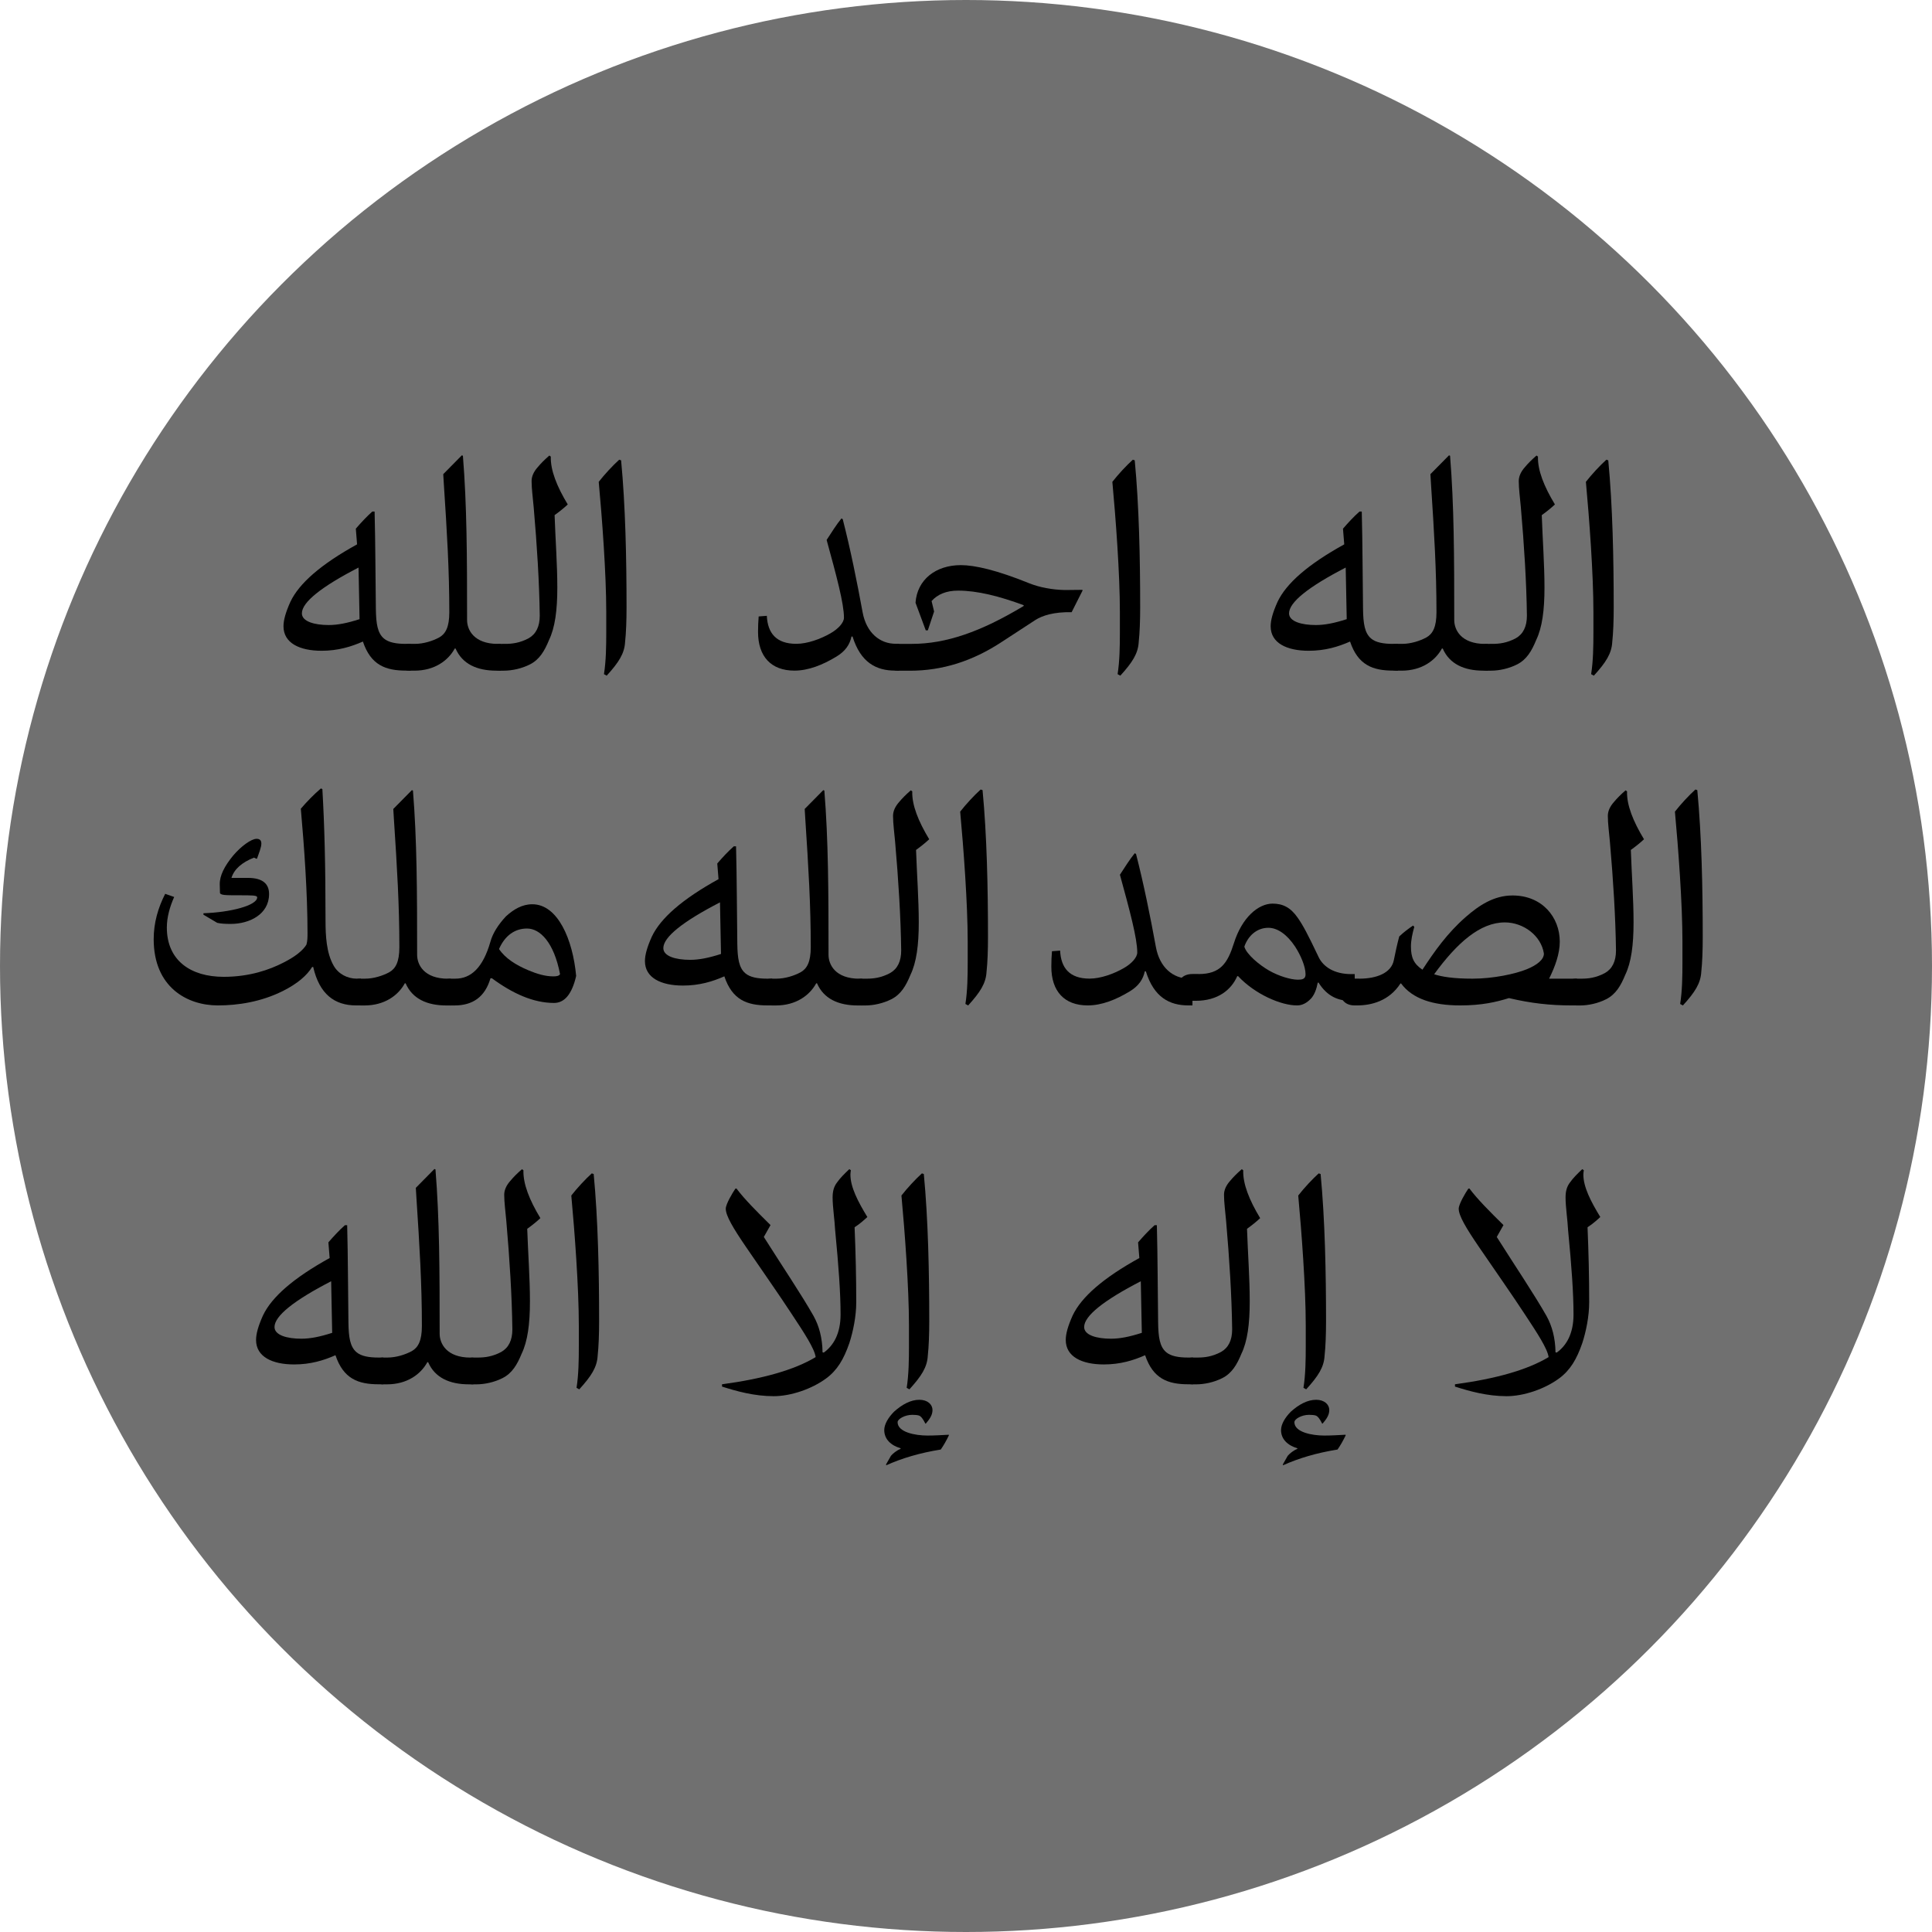 <!-- Generator: Adobe Illustrator 24.0.0, SVG Export Plug-In  -->
<svg version="1.1" xmlns="http://www.w3.org/2000/svg" xmlns:xlink="http://www.w3.org/1999/xlink" x="0px" y="0px" width="398px"
	 height="398px" viewBox="0 0 398 398" style="enable-background:new 0 0 398 398;" xml:space="preserve">
<style type="text/css">
	.st0{fill:#707070;}
</style>
<defs>
</defs>
<circle class="st0" cx="199" cy="199" r="199"/>
<g>
	<path d="M66.41,162.55c0.43,7.32,0.65,15.63,0.65,27.09c0,3.1,0.17,6.67,1.68,9.3c0.95,1.68,2.8,2.67,4.78,2.67h0.82v5.51h-0.99
		c-4.39,0-7.54-2.28-8.83-7.92H64.3c-1.03,1.68-2.93,3.4-6.03,4.95c-4.48,2.24-9.26,2.97-13.39,2.97c-6.33,0-13.22-3.75-13.22-13.65
		c0-3.36,0.9-6.46,2.37-9.34l1.85,0.65c-0.9,2.02-1.51,4.18-1.51,6.29c0,6.8,4.91,10.16,11.71,10.16c5.43,0,9.52-1.51,12.23-2.89
		c2.5-1.25,4.09-2.54,4.82-3.75c0.22-0.78,0.22-1.59,0.22-2.37c0-8.23-0.69-17.87-1.38-25.62c1.21-1.42,2.58-2.84,4.13-4.18
		L66.41,162.55z M52.76,176.89l-0.43-0.22c-2.5,0.99-4.09,2.37-4.65,4.18h3.4c3.06,0,4.35,1.25,4.35,3.32
		c0,4.22-4.09,6.16-7.88,6.16c-1.12,0-1.98-0.04-2.8-0.22l-2.84-1.68v-0.3c5.51-0.17,11.07-1.59,11.07-3.27
		c0-0.43-0.99-0.43-3.88-0.43c-2.67,0-3.79,0-3.79-0.56l-0.04-1.68c-0.04-1.81,0.99-3.79,2.76-5.94c1.64-1.94,3.75-3.45,4.82-3.45
		c0.69,0,0.99,0.34,0.99,0.99c0,0.73-0.47,1.89-0.9,3.1H52.76z"/>
	<path d="M75.2,201.61c1.77,0,3.66-0.6,5-1.33c1.29-0.73,2.07-2.11,2.07-5.17c0-8.66-0.47-16.41-1.12-26.31l-0.13-2.15l3.83-3.88
		l0.22,0.09c0.82,10.12,0.86,20.67,0.86,33.85c0,1.98,1.38,4.91,6.37,4.91h0.56v5.51h-0.9c-4,0-7.02-1.38-8.4-4.56h-0.17
		c-1.33,2.45-4.13,4.56-8.31,4.56h-0.73c-2.37,0-3.01-1.72-3.01-2.89c0-1.03,0.69-2.63,3.01-2.63H75.2z"/>
	<path d="M93.8,201.61c3.19,0,5.68-2.2,7.23-7.62c0.47-1.72,1.59-3.49,3.19-5.21c1.59-1.46,3.36-2.5,5.43-2.5
		c5.25,0,8.35,7.23,9.04,14.77c-0.9,3.92-2.5,5.56-4.56,5.56c-4.26,0-8.53-1.94-12.79-5.08h-0.3c-1.12,3.79-3.57,5.6-7.45,5.6h-0.73
		c-2.37,0-3.01-1.72-3.01-2.89c0-1.03,0.69-2.63,3.01-2.63H93.8z M108.87,199.89c1.64,0.69,3.4,1.25,5.12,1.25
		c0.65,0,1.21-0.09,1.38-0.47c-1.25-6.5-4.09-9.39-6.8-9.39c-2.45,0-4.52,1.38-5.77,4.22C104.09,197.43,106.29,198.81,108.87,199.89
		z"/>
	<path d="M245.65,207.12h-0.82c-3.88,0-7.11-1.64-8.78-7.02h-0.22c-0.34,1.64-1.25,3.01-3.1,4.13c-2.84,1.72-5.77,2.89-8.66,2.89
		c-4.82,0-7.49-2.93-7.49-7.97c0-1.08,0.04-2.11,0.13-3.19l1.68-0.13c0.17,3.57,1.94,5.77,6.07,5.77c2.28,0,5-0.99,7.02-2.15
		c1.59-0.9,2.8-2.2,2.8-3.23c0-2.93-1.55-8.66-3.57-16.02c0.99-1.51,1.94-3.06,3.06-4.44l0.26,0.17c1.59,6.2,2.93,12.83,4.09,19.16
		c0.78,4.26,3.57,6.5,6.8,6.5h0.73V207.12z"/>
	<path d="M246.9,200.66c4.52,0,5.99-2.24,7.28-6.33c1.68-5.38,5.08-8.18,7.97-8.18c2.11,0,3.7,0.78,5.17,2.89
		c1.08,1.55,1.98,3.19,4.31,8.1c0.95,2.02,3.23,3.53,6.72,3.53h0.73v5.51h-0.82c-2.5,0-4.82-0.86-6.63-3.75h-0.17
		c-0.26,1.38-0.69,2.5-1.38,3.27c-0.9,0.95-1.85,1.42-2.84,1.42c-3.32,0.04-8.74-2.33-12.19-6.03h-0.17
		c-1.21,2.76-3.92,5.08-8.57,5.08h-0.65c-2.37,0-3.01-1.72-3.01-2.89c0-1.03,0.69-2.63,3.01-2.63H246.9z M261.42,199.93
		c1.94,1.12,4.44,1.89,5.94,1.89c0.82,0,1.59-0.09,1.59-1.08c0-1.68-1.03-4-2.15-5.73c-1.68-2.54-3.66-3.88-5.51-3.88
		c-2.37,0-4.18,1.64-4.95,3.88C256.77,196.61,259.52,198.85,261.42,199.93z"/>
	<path d="M280.02,201.61c3.66,0,6.59-1.21,7.11-3.79c0.34-1.68,0.69-3.32,1.12-4.91c0.95-0.9,1.89-1.59,2.84-2.24l0.26,0.26
		c-0.39,1.38-0.69,2.76-0.69,4.05c0,2.24,0.56,3.57,2.37,4.78c2.45-3.75,5.12-7.54,8.91-10.85c2.76-2.41,5.81-4.44,9.65-4.44
		c6.11,0,9.73,4.48,9.73,9.52c0,2.45-0.95,5.12-2.2,7.62h5.73v5.51h-1.12c-4.31,0-8.31-0.43-12.88-1.51
		c-2.63,0.82-5.6,1.51-10.03,1.51c-5.6,0-9.82-1.33-12.19-4.52h-0.13c-2.33,3.62-6.03,4.52-8.91,4.52h-0.52
		c-2.37,0-3.01-1.72-3.01-2.89c0-1.03,0.69-2.63,3.01-2.63H280.02z M303.32,201.61c4.35,0,8.87-0.99,11.2-1.94
		c2.11-0.86,3.53-1.98,3.53-3.23c-0.56-3.7-4.22-6.42-8.05-6.42c-5.08,0-9.82,4.18-14.56,10.68
		C296.99,201.22,299.48,201.61,303.32,201.61z"/>
	<path d="M325.8,201.61c1.38,0,2.97-0.17,4.82-1.16c1.51-0.86,2.28-2.41,2.28-4.65c-0.09-6.89-0.56-14.43-1.25-22.35
		c-0.17-1.98-0.43-3.79-0.43-5.38c0-0.95,0.43-1.94,1.29-2.89c0.6-0.73,1.42-1.55,2.37-2.37l0.3,0.22c-0.09,2.8,1.25,6.16,3.49,9.86
		c-0.78,0.73-1.68,1.46-2.71,2.2c0.17,4.95,0.56,10.16,0.56,14.94c0,4.65-0.47,8.23-1.72,10.81c-0.9,2.2-1.94,4-3.92,5
		c-1.68,0.86-3.7,1.29-5.38,1.29h-0.65c-2.37,0-3.01-1.72-3.01-2.89c0-1.03,0.69-2.63,3.01-2.63H325.8z"/>
	<path d="M346.12,206.82c0.43-2.71,0.47-5.77,0.47-8.61v-4.22c0-7.88-0.86-19.34-1.55-26.79c1.21-1.55,2.89-3.36,4.22-4.56
		l0.39,0.13c0.9,9.39,1.12,20.28,1.12,30.32c0,2.63-0.09,5.21-0.3,7.11c-0.13,2.37-1.29,4.18-3.79,6.93L346.12,206.82z"/>
	<path d="M66.24,134.06c-4.52,0-7.84-1.59-7.84-5.04c0-1.25,0.43-2.84,1.42-5.04c1.81-3.83,6.33-7.75,13.74-11.84l-0.26-3.23
		c1.08-1.25,2.24-2.5,3.4-3.53h0.47c0.17,6.67,0.17,13.39,0.26,20.07c0.04,3.01,0.34,4.95,1.64,6.07c0.99,0.86,2.63,1.12,4.52,1.12
		h1.03v5.51h-0.95c-4.22,0-7.28-1.12-8.91-5.99C72.31,133.24,69.6,134.06,66.24,134.06z M73.86,116.92
		c-7.67,3.96-11.67,7.15-11.67,9.43c0,1.68,2.58,2.41,5.51,2.41c1.85,0,3.83-0.39,6.37-1.21L73.86,116.92z"/>
	<path d="M85.49,132.64c1.77,0,3.66-0.6,5-1.33c1.29-0.73,2.07-2.11,2.07-5.17c0-8.66-0.47-16.41-1.12-26.31l-0.13-2.15l3.83-3.88
		l0.22,0.09c0.82,10.12,0.86,20.67,0.86,33.85c0,1.98,1.38,4.91,6.37,4.91h0.56v5.51h-0.9c-4,0-7.02-1.38-8.4-4.56h-0.17
		c-1.33,2.45-4.13,4.56-8.31,4.56h-0.73c-2.37,0-3.01-1.72-3.01-2.89c0-1.03,0.69-2.63,3.01-2.63H85.49z"/>
	<path d="M104.09,132.64c1.38,0,2.97-0.17,4.82-1.16c1.51-0.86,2.28-2.41,2.28-4.65c-0.09-6.89-0.56-14.43-1.25-22.35
		c-0.17-1.98-0.43-3.79-0.43-5.38c0-0.95,0.43-1.94,1.29-2.89c0.6-0.73,1.42-1.55,2.37-2.37l0.3,0.22c-0.09,2.8,1.25,6.16,3.49,9.86
		c-0.78,0.73-1.68,1.46-2.71,2.2c0.17,4.95,0.56,10.16,0.56,14.94c0,4.65-0.47,8.23-1.72,10.81c-0.9,2.2-1.94,4-3.92,5
		c-1.68,0.86-3.7,1.29-5.38,1.29h-0.65c-2.37,0-3.01-1.72-3.01-2.89c0-1.03,0.69-2.63,3.01-2.63H104.09z"/>
	<path d="M124.42,138.88c0.43-2.71,0.47-5.77,0.47-8.61v-4.22c0-7.88-0.86-19.34-1.55-26.79c1.21-1.55,2.89-3.36,4.22-4.56
		l0.39,0.13c0.9,9.39,1.12,20.28,1.12,30.32c0,2.63-0.09,5.21-0.3,7.11c-0.13,2.37-1.29,4.18-3.79,6.93L124.42,138.88z"/>
	<path d="M185.23,138.15h-0.82c-3.88,0-7.11-1.64-8.78-7.02h-0.22c-0.34,1.64-1.25,3.01-3.1,4.13c-2.84,1.72-5.77,2.89-8.66,2.89
		c-4.82,0-7.49-2.93-7.49-7.97c0-1.08,0.04-2.11,0.13-3.19l1.68-0.13c0.17,3.57,1.94,5.77,6.07,5.77c2.28,0,5-0.99,7.02-2.15
		c1.59-0.9,2.8-2.2,2.8-3.23c0-2.93-1.55-8.66-3.57-16.02c0.99-1.51,1.94-3.06,3.06-4.44l0.26,0.17c1.59,6.2,2.93,12.83,4.09,19.16
		c0.78,4.26,3.57,6.5,6.8,6.5h0.73V138.15z"/>
	<path d="M187.86,132.64c6.98,0,14.12-2.45,23-7.79l0.04-0.17c-5-1.85-9.56-3.01-13.52-3.01c-2.45,0-4.26,0.78-5.47,2.15l0.52,2.15
		l-1.29,3.88h-0.43l-2.11-5.68c0.34-4.78,4.18-7.75,9.34-7.75c2.89,0,7.41,1.03,14.12,3.75c2.07,0.82,4.65,1.33,7.36,1.38l3.49-0.04
		l0.13,0.09l-2.28,4.52c-3.62-0.09-6.03,0.69-7.45,1.59l-7.19,4.69c-5.77,3.75-11.93,5.77-18.65,5.77h-2.24
		c-2.37,0-3.01-1.72-3.01-2.89c0-1.03,0.69-2.63,3.01-2.63H187.86z"/>
	<path d="M230.23,138.88c0.43-2.71,0.47-5.77,0.47-8.61v-4.22c0-7.88-0.86-19.34-1.55-26.79c1.21-1.55,2.89-3.36,4.22-4.56
		l0.39,0.13c0.9,9.39,1.12,20.28,1.12,30.32c0,2.63-0.09,5.21-0.3,7.11c-0.13,2.37-1.29,4.18-3.79,6.93L230.23,138.88z"/>
	<path d="M269.6,134.06c-4.52,0-7.84-1.59-7.84-5.04c0-1.25,0.43-2.84,1.42-5.04c1.81-3.83,6.33-7.75,13.74-11.84l-0.26-3.23
		c1.08-1.25,2.24-2.5,3.4-3.53h0.47c0.17,6.67,0.17,13.39,0.26,20.07c0.04,3.01,0.34,4.95,1.64,6.07c0.99,0.86,2.63,1.12,4.52,1.12
		h1.03v5.51h-0.95c-4.22,0-7.28-1.12-8.91-5.99C275.67,133.24,272.96,134.06,269.6,134.06z M277.22,116.92
		c-7.67,3.96-11.67,7.15-11.67,9.43c0,1.68,2.58,2.41,5.51,2.41c1.85,0,3.83-0.39,6.37-1.21L277.22,116.92z"/>
	<path d="M288.85,132.64c1.77,0,3.66-0.6,5-1.33c1.29-0.73,2.07-2.11,2.07-5.17c0-8.66-0.47-16.41-1.12-26.31l-0.13-2.15l3.83-3.88
		l0.22,0.09c0.82,10.12,0.86,20.67,0.86,33.85c0,1.98,1.38,4.91,6.37,4.91h0.56v5.51h-0.9c-4,0-7.02-1.38-8.4-4.56h-0.17
		c-1.33,2.45-4.13,4.56-8.31,4.56h-0.73c-2.37,0-3.01-1.72-3.01-2.89c0-1.03,0.69-2.63,3.01-2.63H288.85z"/>
	<path d="M307.45,132.64c1.38,0,2.97-0.17,4.82-1.16c1.51-0.86,2.28-2.41,2.28-4.65c-0.09-6.89-0.56-14.43-1.25-22.35
		c-0.17-1.98-0.43-3.79-0.43-5.38c0-0.95,0.43-1.94,1.29-2.89c0.6-0.73,1.42-1.55,2.37-2.37l0.3,0.22c-0.09,2.8,1.25,6.16,3.49,9.86
		c-0.78,0.73-1.68,1.46-2.71,2.2c0.17,4.95,0.56,10.16,0.56,14.94c0,4.65-0.47,8.23-1.72,10.81c-0.9,2.2-1.94,4-3.92,5
		c-1.68,0.86-3.7,1.29-5.38,1.29h-0.65c-2.37,0-3.01-1.72-3.01-2.89c0-1.03,0.69-2.63,3.01-2.63H307.45z"/>
	<path d="M327.78,138.88c0.43-2.71,0.47-5.77,0.47-8.61v-4.22c0-7.88-0.86-19.34-1.55-26.79c1.21-1.55,2.89-3.36,4.22-4.56
		l0.39,0.13c0.9,9.39,1.12,20.28,1.12,30.32c0,2.63-0.09,5.21-0.3,7.11c-0.13,2.37-1.29,4.18-3.79,6.93L327.78,138.88z"/>
	<path d="M140.7,203.03c-4.52,0-7.84-1.59-7.84-5.04c0-1.25,0.43-2.84,1.42-5.04c1.81-3.83,6.33-7.75,13.74-11.84l-0.26-3.23
		c1.08-1.25,2.24-2.5,3.4-3.53h0.47c0.17,6.67,0.17,13.39,0.26,20.07c0.04,3.01,0.34,4.95,1.64,6.07c0.99,0.86,2.63,1.12,4.52,1.12
		h1.03v5.51h-0.95c-4.22,0-7.28-1.12-8.91-5.99C146.77,202.21,144.06,203.03,140.7,203.03z M148.32,185.89
		c-7.67,3.96-11.67,7.15-11.67,9.43c0,1.68,2.58,2.41,5.51,2.41c1.85,0,3.83-0.39,6.37-1.21L148.32,185.89z"/>
	<path d="M159.95,201.61c1.77,0,3.66-0.6,5-1.33c1.29-0.73,2.07-2.11,2.07-5.17c0-8.66-0.47-16.41-1.12-26.31l-0.13-2.15l3.83-3.88
		l0.22,0.09c0.82,10.12,0.86,20.67,0.86,33.85c0,1.98,1.38,4.91,6.37,4.91h0.56v5.51h-0.9c-4,0-7.02-1.38-8.4-4.56h-0.17
		c-1.33,2.45-4.13,4.56-8.31,4.56h-0.73c-2.37,0-3.01-1.72-3.01-2.89c0-1.03,0.69-2.63,3.01-2.63H159.95z"/>
	<path d="M178.55,201.61c1.38,0,2.97-0.17,4.82-1.16c1.51-0.86,2.28-2.41,2.28-4.65c-0.09-6.89-0.56-14.43-1.25-22.35
		c-0.17-1.98-0.43-3.79-0.43-5.38c0-0.95,0.43-1.94,1.29-2.89c0.6-0.73,1.42-1.55,2.37-2.37l0.3,0.22c-0.09,2.8,1.25,6.16,3.49,9.86
		c-0.78,0.73-1.68,1.46-2.71,2.2c0.17,4.95,0.56,10.16,0.56,14.94c0,4.65-0.47,8.23-1.72,10.81c-0.9,2.2-1.94,4-3.92,5
		c-1.68,0.86-3.7,1.29-5.38,1.29h-0.65c-2.37,0-3.01-1.72-3.01-2.89c0-1.03,0.69-2.63,3.01-2.63H178.55z"/>
	<path d="M198.88,206.82c0.43-2.71,0.47-5.77,0.47-8.61v-4.22c0-7.88-0.86-19.34-1.55-26.79c1.21-1.55,2.89-3.36,4.22-4.56
		l0.39,0.13c0.9,9.39,1.12,20.28,1.12,30.32c0,2.63-0.09,5.21-0.3,7.11c-0.13,2.37-1.29,4.18-3.79,6.93L198.88,206.82z"/>
</g>
<g>
	<path d="M60.59,281.08c-4.52,0-7.84-1.59-7.84-5.04c0-1.25,0.43-2.84,1.42-5.04c1.81-3.83,6.33-7.75,13.74-11.84l-0.26-3.23
		c1.08-1.25,2.24-2.5,3.4-3.53h0.47c0.17,6.67,0.17,13.39,0.26,20.07c0.04,3.01,0.34,4.95,1.64,6.07c0.99,0.86,2.63,1.12,4.52,1.12
		h1.03v5.51h-0.95c-4.22,0-7.28-1.12-8.91-5.99C66.67,280.26,63.95,281.08,60.59,281.08z M68.22,263.94
		c-7.67,3.96-11.67,7.15-11.67,9.43c0,1.68,2.58,2.41,5.51,2.41c1.85,0,3.83-0.39,6.37-1.21L68.22,263.94z"/>
	<path d="M79.84,279.66c1.77,0,3.66-0.6,5-1.33c1.29-0.73,2.07-2.11,2.07-5.17c0-8.66-0.47-16.41-1.12-26.31l-0.13-2.15l3.83-3.88
		l0.22,0.09c0.82,10.12,0.86,20.67,0.86,33.85c0,1.98,1.38,4.91,6.37,4.91h0.56v5.51h-0.9c-4,0-7.02-1.38-8.4-4.56h-0.17
		c-1.33,2.45-4.13,4.56-8.31,4.56h-0.73c-2.37,0-3.01-1.72-3.01-2.89c0-1.03,0.69-2.63,3.01-2.63H79.84z"/>
	<path d="M98.45,279.66c1.38,0,2.97-0.17,4.82-1.16c1.51-0.86,2.28-2.41,2.28-4.65c-0.09-6.89-0.56-14.43-1.25-22.35
		c-0.17-1.98-0.43-3.79-0.43-5.38c0-0.95,0.43-1.94,1.29-2.89c0.6-0.73,1.42-1.55,2.37-2.37l0.3,0.22c-0.09,2.8,1.25,6.16,3.49,9.86
		c-0.78,0.73-1.68,1.46-2.71,2.2c0.17,4.95,0.56,10.16,0.56,14.94c0,4.65-0.47,8.23-1.72,10.81c-0.9,2.2-1.94,4-3.92,5
		c-1.68,0.86-3.7,1.29-5.38,1.29H97.5c-2.37,0-3.01-1.72-3.01-2.89c0-1.03,0.69-2.63,3.01-2.63H98.45z"/>
	<path d="M118.77,285.9c0.43-2.71,0.47-5.77,0.47-8.61v-4.22c0-7.88-0.86-19.34-1.55-26.79c1.21-1.55,2.89-3.36,4.22-4.56l0.39,0.13
		c0.9,9.39,1.12,20.28,1.12,30.32c0,2.63-0.09,5.21-0.3,7.11c-0.13,2.37-1.29,4.18-3.79,6.93L118.77,285.9z"/>
	<path d="M175.28,241.07c-0.04,0.3-0.09,0.6-0.09,0.9c0,2.54,1.51,5.51,3.49,8.74c-0.65,0.6-1.55,1.42-2.63,2.11
		c0.22,5.25,0.34,10.21,0.34,15.46c0,2.89-0.65,6.03-1.42,8.4c-1.16,3.36-2.5,5.6-4.78,7.28c-2.97,2.2-7.32,3.66-10.81,3.66
		c-4,0-7.67-1.03-10.64-1.98v-0.47c8.31-1.12,14.86-2.93,19.29-5.6c-0.22-1.72-2.37-5-4.87-8.78c-2.76-4.22-5.86-8.61-9.39-13.78
		c-2.8-4.09-4.26-6.59-4.26-8.01c0-0.95,1.42-3.32,1.98-4.13l0.22-0.04c1.64,2.2,4.22,4.78,7.02,7.54l-1.38,2.45
		c3.92,6.2,7.71,11.8,10.25,16.28c1.12,2.02,1.81,4.48,1.85,7.49l0.26,0.04c1.98-1.42,3.45-3.88,3.45-7.84
		c0-4.39-0.39-9.86-1.12-17.4c-0.09-1.94-0.52-4.78-0.52-6.72c0-1.33,0.3-2.28,0.9-3.06c0.69-0.99,1.59-1.85,2.54-2.76
		L175.28,241.07z"/>
	<path d="M195.48,295.68c-0.52,1.08-1.08,2.07-1.68,2.93c-4.31,0.69-8.05,1.81-11.2,3.23l-0.09-0.13l1.03-1.81
		c0.39-0.47,1.25-1.16,1.98-1.42v-0.13c-2.02-0.6-3.36-1.89-3.36-3.75c0-1.16,0.78-2.54,2.02-3.79c1.68-1.51,3.45-2.45,5.21-2.45
		c1.72,0,2.71,0.99,2.71,2.11c0,1.12-0.69,1.98-1.38,2.8h-0.09c-0.47-0.95-0.9-1.55-1.38-1.68c-0.3-0.09-0.82-0.13-1.33-0.13
		c-1.51,0-3.01,0.86-3.01,1.51c0,2.07,3.62,2.76,6.16,2.76c1.46,0,2.93-0.09,4.39-0.17V295.68z M186.78,285.9
		c0.43-2.71,0.47-5.77,0.47-8.61v-4.22c0-7.88-0.86-19.34-1.55-26.79c1.21-1.55,2.89-3.36,4.22-4.56l0.39,0.13
		c0.9,9.39,1.12,20.28,1.12,30.32c0,2.63-0.09,5.21-0.3,7.11c-0.13,2.37-1.29,4.18-3.79,6.93L186.78,285.9z"/>
	<path d="M227.39,281.08c-4.52,0-7.84-1.59-7.84-5.04c0-1.25,0.43-2.84,1.42-5.04c1.81-3.83,6.33-7.75,13.74-11.84l-0.26-3.23
		c1.08-1.25,2.24-2.5,3.4-3.53h0.47c0.17,6.67,0.17,13.39,0.26,20.07c0.04,3.01,0.34,4.95,1.64,6.07c0.99,0.86,2.63,1.12,4.52,1.12
		h1.03v5.51h-0.95c-4.22,0-7.28-1.12-8.92-5.99C233.46,280.26,230.75,281.08,227.39,281.08z M235.01,263.94
		c-7.67,3.96-11.67,7.15-11.67,9.43c0,1.68,2.58,2.41,5.51,2.41c1.85,0,3.83-0.39,6.37-1.21L235.01,263.94z"/>
	<path d="M246.73,279.66c1.38,0,2.97-0.17,4.82-1.16c1.51-0.86,2.28-2.41,2.28-4.65c-0.09-6.89-0.56-14.43-1.25-22.35
		c-0.17-1.98-0.43-3.79-0.43-5.38c0-0.95,0.43-1.94,1.29-2.89c0.6-0.73,1.42-1.55,2.37-2.37l0.3,0.22c-0.09,2.8,1.25,6.16,3.49,9.86
		c-0.78,0.73-1.68,1.46-2.71,2.2c0.17,4.95,0.56,10.16,0.56,14.94c0,4.65-0.47,8.23-1.72,10.81c-0.9,2.2-1.94,4-3.92,5
		c-1.68,0.86-3.7,1.29-5.38,1.29h-0.65c-2.37,0-3.01-1.72-3.01-2.89c0-1.03,0.69-2.63,3.01-2.63H246.73z"/>
	<path d="M277.22,295.68c-0.52,1.08-1.08,2.07-1.68,2.93c-4.31,0.69-8.05,1.81-11.2,3.23l-0.09-0.13l1.03-1.81
		c0.39-0.47,1.25-1.16,1.98-1.42v-0.13c-2.02-0.6-3.36-1.89-3.36-3.75c0-1.16,0.78-2.54,2.02-3.79c1.68-1.51,3.45-2.45,5.21-2.45
		c1.72,0,2.71,0.99,2.71,2.11c0,1.12-0.69,1.98-1.38,2.8h-0.09c-0.47-0.95-0.9-1.55-1.38-1.68c-0.3-0.09-0.82-0.13-1.33-0.13
		c-1.51,0-3.01,0.86-3.01,1.51c0,2.07,3.62,2.76,6.16,2.76c1.46,0,2.93-0.09,4.39-0.17V295.68z M268.52,285.9
		c0.43-2.71,0.47-5.77,0.47-8.61v-4.22c0-7.88-0.86-19.34-1.55-26.79c1.21-1.55,2.89-3.36,4.22-4.56l0.39,0.13
		c0.9,9.39,1.12,20.28,1.12,30.32c0,2.63-0.09,5.21-0.3,7.11c-0.13,2.37-1.29,4.18-3.79,6.93L268.52,285.9z"/>
	<path d="M326.27,241.07c-0.04,0.3-0.09,0.6-0.09,0.9c0,2.54,1.51,5.51,3.49,8.74c-0.65,0.6-1.55,1.42-2.63,2.11
		c0.22,5.25,0.34,10.21,0.34,15.46c0,2.89-0.65,6.03-1.42,8.4c-1.16,3.36-2.5,5.6-4.78,7.28c-2.97,2.2-7.32,3.66-10.81,3.66
		c-4,0-7.67-1.03-10.64-1.98v-0.47c8.31-1.12,14.86-2.93,19.29-5.6c-0.22-1.72-2.37-5-4.87-8.78c-2.76-4.22-5.86-8.61-9.39-13.78
		c-2.8-4.09-4.26-6.59-4.26-8.01c0-0.95,1.42-3.32,1.98-4.13l0.22-0.04c1.64,2.2,4.22,4.78,7.02,7.54l-1.38,2.45
		c3.92,6.2,7.71,11.8,10.25,16.28c1.12,2.02,1.81,4.48,1.85,7.49l0.26,0.04c1.98-1.42,3.45-3.88,3.45-7.84
		c0-4.39-0.39-9.86-1.12-17.4c-0.09-1.94-0.52-4.78-0.52-6.72c0-1.33,0.3-2.28,0.9-3.06c0.69-0.99,1.59-1.85,2.54-2.76
		L326.27,241.07z"/>
</g>
</svg>
